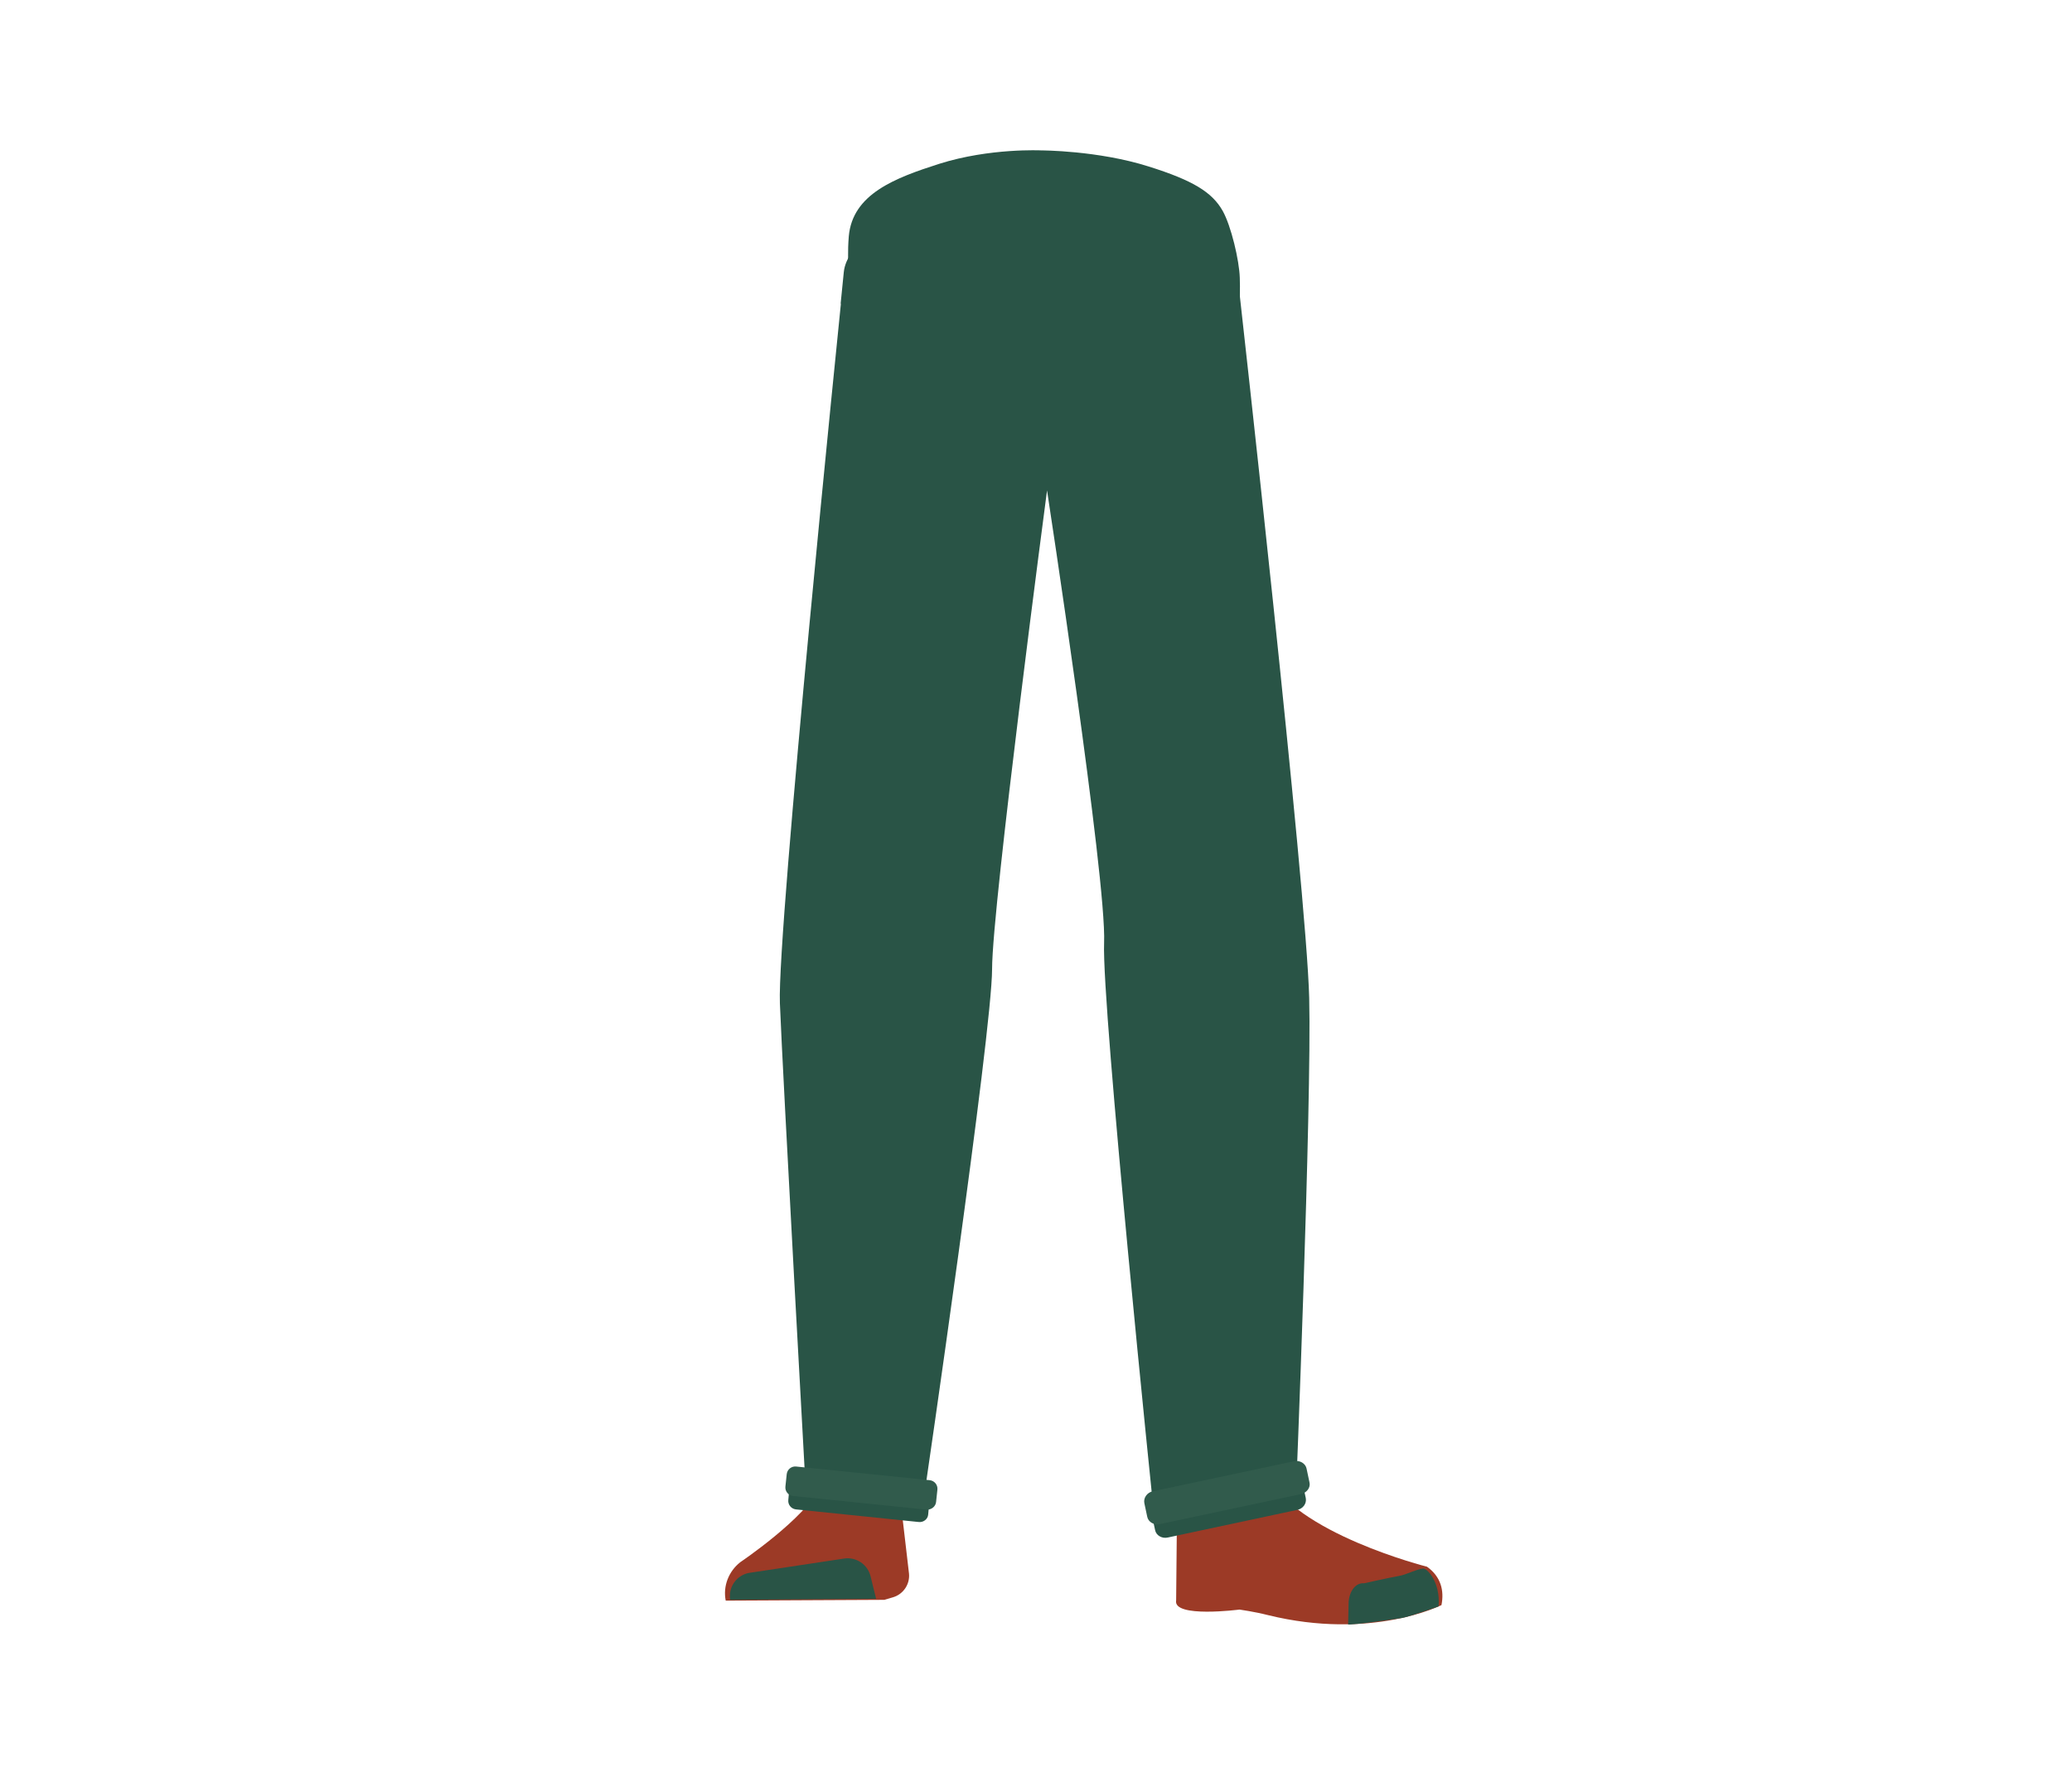 <?xml version="1.0" encoding="utf-8"?>
<!-- Generator: Adobe Illustrator 26.0.2, SVG Export Plug-In . SVG Version: 6.00 Build 0)  -->
<svg version="1.1" id="Layer_1" xmlns="http://www.w3.org/2000/svg" xmlns:xlink="http://www.w3.org/1999/xlink" x="0px" y="0px"
	 viewBox="0 0 788 679.6" style="enable-background:new 0 0 788 679.6;" xml:space="preserve">
<style type="text/css">
	.st0{fill:#295446;}
	.st1{fill:#944E31;}
	.st2{fill:#9C3A26;}
	.st3{fill:#315B4C;}
</style>
<g>
	<g id="Calque_1_00000101819111664377429980000007267822302245760147_">
		<path class="st0" d="M436.8,63.3c16.9,5.3,24.2,9.8,28.2,16.9c3.2,5.7,6.3,18.8,6.5,25.4c0.6,15.4-2.7,60.4-18.6,74.9
			c52.7-48-151.2-36-111.7,0c-16-14.5-19.3-60.5-18.7-75.9c0.2-6.5-0.2-8.3,0.3-14.7c1.4-16.1,17.5-22.2,34.4-27.6
			c19.3-6.1,38.9-5.1,38.9-5.1S417.5,57.2,436.8,63.3z"/>
	</g>
	<path class="st1" d="M336.7,302.6c-13.9-0.2-22.3,6.7-24.9,18.2c0,0-7.1,55.4-8.3,77c-1.9,34.7,2.5,101.6,7.2,136
		c1,7.5,3,30.3,3,30.3c0.7,6.8,6.4,11.9,13.2,11.8l0,0c6.7-0.1,12.2-5.2,12.9-11.8c0,0,2.2-26.1,3.5-34.8c4.6-31.3,18-93.5,20-125.2
		c1.2-19-0.4-77.5-0.4-77.5C362.1,307.4,348.6,303.2,336.7,302.6L336.7,302.6z"/>
	<path class="st2" d="M326.2,556L326.2,556c-6.1,0.1-11.5,3.7-14.1,9.2l0,0c-5.9,12.3-30.6,28.9-30.6,28.9
		c-4.4,3.5-6.6,9.1-5.5,14.6l0,0l60.3-0.3l3.4-1c3.9-1.2,6.4-5,6-9l-3.5-30C340.5,561,333.8,555.8,326.2,556z"/>
	<path class="st0" d="M277.7,608.4L277.7,608.4c-0.8-4.9,2.5-9.5,7.4-10.3h0.1l35.8-5.4c4.6-0.7,9,2.2,10.1,6.8l2.1,8.5L277.7,608.4
		z"/>
	<path class="st1" d="M452.5,302.6c12.4-0.2,19.9,6.7,22.2,18.2c0,0,9.1,50.9,11.2,72.5c4.5,46-5.4,107.1-10.2,140.6
		c-1.1,7.5-2.7,30.3-2.7,30.3c-0.6,6.8-5.7,11.9-11.8,11.8l0,0c-6-0.1-10.9-5.2-11.5-11.8c0,0-2-26.1-3.1-34.8
		c-4.1-31.3-16.1-93.5-17.9-125.2c-1.1-19,0.4-77.5,0.4-77.5C429.8,307.4,441.9,303.2,452.5,302.6L452.5,302.6z"/>
	<path class="st1" d="M475.5,552.2c-1.2,34,40.1,38.4,40.1,38.4c4.4,3.5-67,21.8-66.6,17.8c0,0,1.5-52-1-65.2
		C446.2,533.9,476.2,532.2,475.5,552.2z"/>
	<path class="st2" d="M464.2,571c6.4-2.2,5.9-6.8,8.5-9.4c1.5-1.5,7.9-3.2,8.8-1.2c10.7,22.7,61.2,35.4,61.2,35.4
		c5.3,3.8,6.6,9.1,5.5,14.6l0,0c0,0-26.6,13.5-66,3.8c-5.1-1.3-10.8-2.1-10.8-2.1s-25.4,3.3-24.1-3.5l0.4-42.3
		C449.4,559,453.2,574.8,464.2,571z"/>
	<path class="st0" d="M547.1,610.9c0.8-9-4.3-14.7-6-14.4c-2.5,0.3-6.5,2.4-9,2.8c-4,0.7-13.3,2.8-13.3,2.8
		c-3.1-0.3-5.6,2.8-5.9,7.1l-0.2,8.6c0,0,3.1,0.1,20.5-2.5C536.1,614.8,547.1,610.9,547.1,610.9z"/>
	<path class="st0" d="M497.9,379.5c-1-41-26.5-267.9-26.5-268l-0.5-7.4c-0.8-10.9-10.3-19.4-21.6-19.4H347.5
		c-11.1,0-25.5,8.1-26.6,18.8l-1.2,12h0.1c0,0-24.3,238-23.2,266s10,188.1,10,188.1l45-1.6c0,0,25.7-175.5,25.7-199.5
		s20.9-182,20.9-182s22.7,148,21.7,172s18.9,216.8,18.9,216.8l54-5.5C492.8,569.8,498.9,420.5,497.9,379.5z"/>
	<path class="st0" d="M349.4,578.8l-46.7-4.8c-1.8-0.2-3.1-1.8-2.9-3.6l0.3-3.3c0.2-1.8,1.8-3.1,3.6-2.9l46.7,4.8
		c1.8,0.2,3.1,1.8,2.9,3.6l-0.3,3.3C352.9,577.7,351.2,579,349.4,578.8z"/>
	<path class="st3" d="M352.4,574.1l-50.8-5.2c-1.8-0.2-3.1-1.8-2.9-3.6l0.5-4.7c0.2-1.8,1.8-3.1,3.6-2.9l50.8,5.2
		c1.8,0.2,3.1,1.8,2.9,3.6l-0.5,4.7C355.8,573,354.1,574.2,352.4,574.1z"/>
	<path class="st0" d="M493.3,574.2l-49.2,10.5c-2.2,0.5-4.4-0.8-4.8-2.8l-0.8-3.7c-0.4-2,1.1-4.1,3.3-4.5l49.2-10.5
		c2.2-0.5,4.4,0.8,4.8,2.8l0.8,3.7C497,571.8,495.5,573.8,493.3,574.2z"/>
	<path class="st3" d="M494.7,568.2l-53.6,11.4c-2.2,0.5-4.4-0.8-4.8-2.8l-1.1-5.2c-0.4-2,1.1-4.1,3.3-4.5l53.6-11.4
		c2.2-0.5,4.4,0.8,4.8,2.8l1.1,5.2C498.5,565.7,497,567.7,494.7,568.2z"/>
</g>
</svg>
